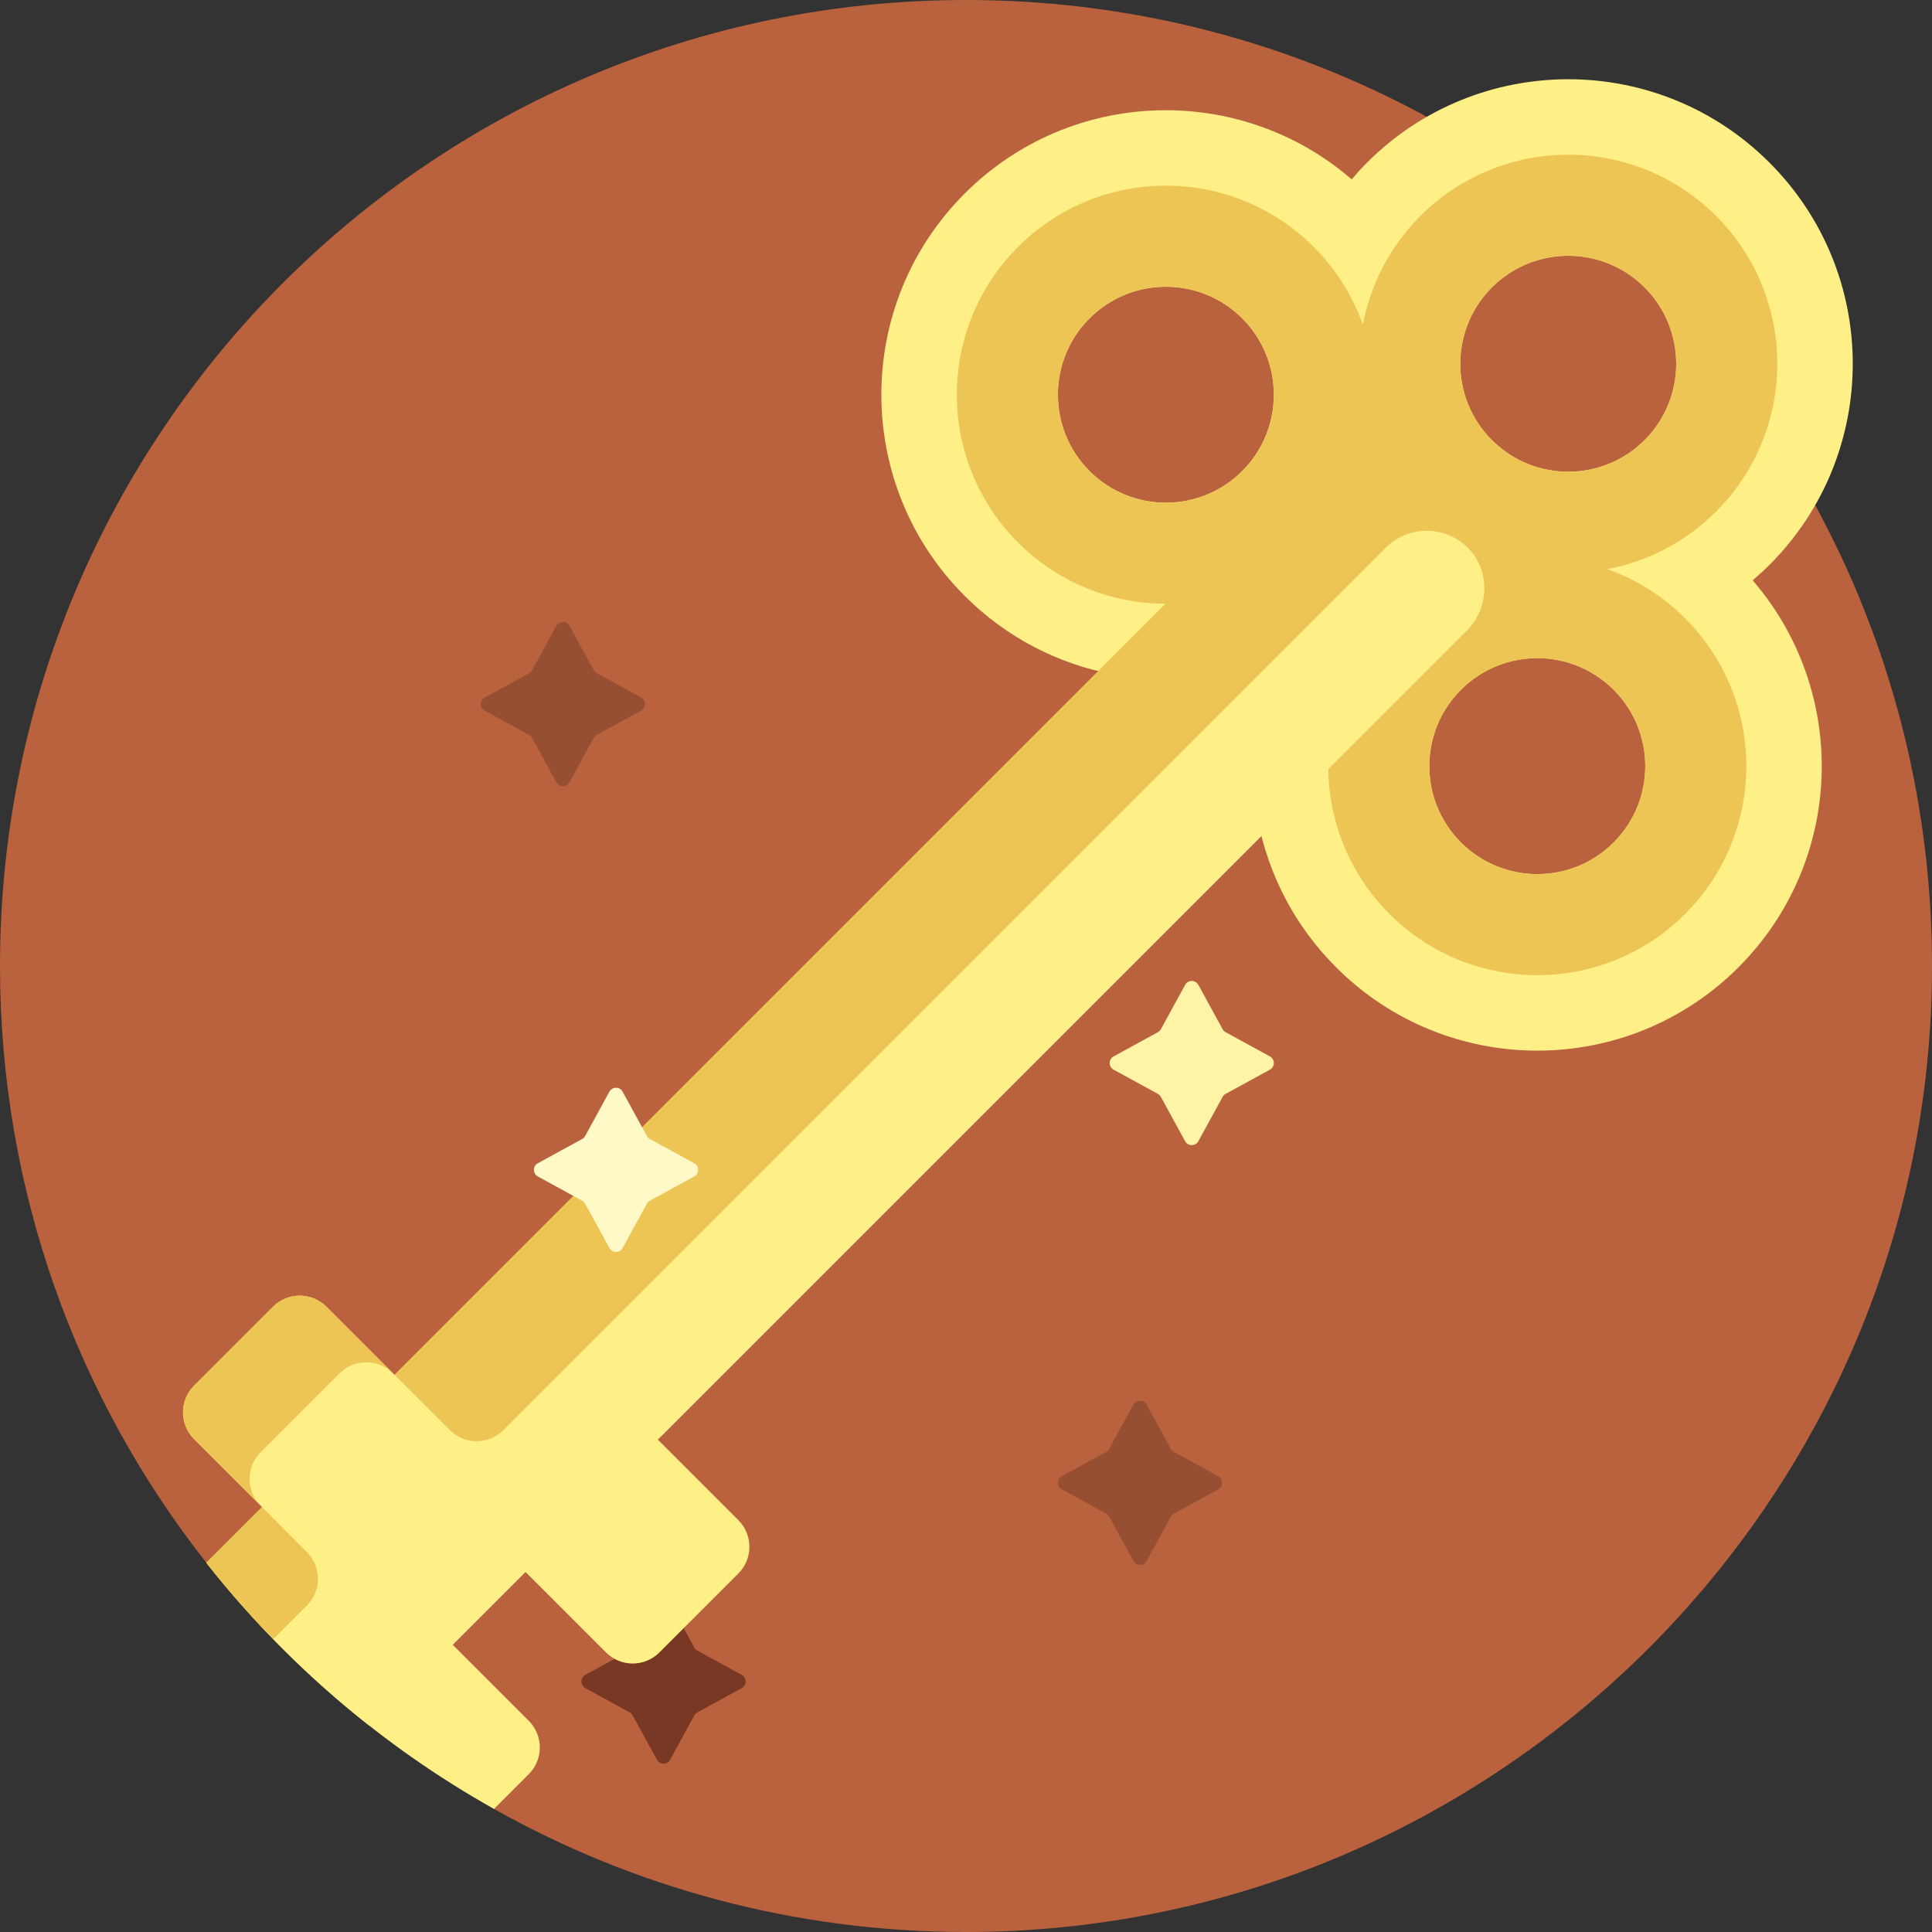 <svg xmlns="http://www.w3.org/2000/svg" xmlns:xlink="http://www.w3.org/1999/xlink" id="Capa_1" x="0" y="0" version="1.1" viewBox="0 0 512 512" xml:space="preserve" style="enable-background:new 0 0 512 512"><rect x="0" y="0" width="512" height="512" fill="#333333" stroke="none"/><path style="fill:#ba623e" d="M511.976,259.521C510.1,399.149,395.463,512.095,255.822,512	c-45.384-0.031-87.996-11.887-124.947-32.63c-0.135-0.076-0.212-0.223-0.197-0.377c0.179-1.902,0.275-3.827,0.275-5.776	c0-33.656-27.284-60.94-60.94-60.94c-5.278,0-10.399,0.672-15.283,1.934C20.451,370.663,0,315.72,0,256C0,114.615,114.615,0,256,0	C398.556,0,513.898,116.523,511.976,259.521z"/><path style="fill:#964f32" d="M322.828,394.705l-11.744,6.423c-0.336,0.184-0.612,0.459-0.795,0.795l-6.423,11.744	c-0.759,1.387-2.751,1.387-3.51,0l-6.423-11.744c-0.184-0.336-0.459-0.612-0.795-0.795l-11.743-6.423	c-1.387-0.759-1.387-2.751,0-3.51l11.743-6.423c0.336-0.184,0.612-0.459,0.795-0.795l6.423-11.744c0.759-1.387,2.751-1.387,3.51,0	l6.423,11.744c0.183,0.336,0.459,0.612,0.795,0.795l11.744,6.423C324.215,391.955,324.215,393.947,322.828,394.705z M169.9,184.833	l-11.744-6.423c-0.336-0.184-0.612-0.459-0.795-0.795l-6.423-11.744c-0.759-1.387-2.751-1.387-3.51,0l-6.423,11.744	c-0.184,0.335-0.459,0.611-0.795,0.795l-11.744,6.423c-1.387,0.759-1.387,2.751,0,3.509l11.744,6.423	c0.336,0.184,0.612,0.459,0.795,0.795l6.423,11.743c0.759,1.387,2.751,1.387,3.51,0l6.423-11.743	c0.184-0.336,0.459-0.612,0.795-0.795l11.744-6.423C171.287,187.584,171.287,185.592,169.9,184.833z"/><path style="fill:#783823" d="M177.594,424.905l6.423,11.744c0.184,0.336,0.459,0.611,0.795,0.795l11.744,6.423	c1.387,0.759,1.387,2.751,0,3.509l-11.744,6.423c-0.336,0.184-0.611,0.459-0.795,0.795l-6.423,11.744	c-0.759,1.387-2.751,1.387-3.509,0l-6.423-11.744c-0.184-0.336-0.459-0.611-0.795-0.795l-11.744-6.423	c-1.387-0.759-1.387-2.751,0-3.509l11.744-6.423c0.336-0.184,0.611-0.459,0.795-0.795l6.423-11.744	C174.844,423.518,176.836,423.518,177.594,424.905z"/><path style="fill:#ffef87" d="M464.471,153.791c25.607,29.622,24.369,74.43-3.758,102.557c-29.446,29.445-77.186,29.445-106.632,0	c-22.17-22.17-27.64-54.708-16.427-82.002c-27.295,11.213-59.833,5.743-82.002-16.427c-29.445-29.446-29.445-77.186,0-106.632	c28.127-28.127,72.935-29.365,102.557-3.758c1.295-1.518,2.64-3.009,4.075-4.445c29.446-29.445,77.186-29.445,106.632,0	c29.446,29.446,29.446,77.186,0,106.632C467.48,151.151,465.99,152.495,464.471,153.791z"/><path style="fill:#ba623e" d="M395.367,116.633c-11.174-11.174-11.174-29.291,0-40.466c11.174-11.174,29.291-11.174,40.466,0	c11.174,11.174,11.174,29.291,0,40.466C424.658,127.807,406.542,127.807,395.367,116.633z M288.736,84.37	c-11.174,11.174-11.174,29.291,0,40.465s29.291,11.174,40.465,0s11.174-29.291,0-40.465C318.027,73.196,299.91,73.196,288.736,84.37	z M387.165,182.799c-11.174,11.174-11.174,29.291,0,40.465s29.291,11.174,40.466,0c11.174-11.174,11.174-29.291,0-40.465	C416.456,171.625,398.339,171.625,387.165,182.799z"/><path style="fill:#edc555" d="M425.954,150.824c10.558-1.999,20.648-7.079,28.819-15.25c21.635-21.635,21.635-56.712,0-78.347	s-56.712-21.635-78.347,0c-8.171,8.171-13.251,18.261-15.25,28.819c-2.669-7.527-7.01-14.594-13.034-20.617	c-21.635-21.635-56.712-21.635-78.348,0c-21.635,21.635-21.635,56.712,0,78.347c10.792,10.792,24.928,16.198,39.072,16.224	L54.697,414.17c12.614,16.032,27.102,30.52,43.134,43.134L352,203.134c0.026,14.144,5.432,28.28,16.224,39.072	c21.635,21.635,56.712,21.635,78.347,0s21.635-56.712,0-78.347C440.548,157.835,433.481,153.494,425.954,150.824z M329.201,124.835	c-11.174,11.174-29.291,11.174-40.465,0c-11.174-11.174-11.174-29.291,0-40.465s29.291-11.174,40.465,0	S340.375,113.661,329.201,124.835z M395.367,76.167c11.174-11.174,29.291-11.174,40.466,0c11.174,11.174,11.174,29.291,0,40.466	c-11.174,11.174-29.291,11.174-40.466,0C384.193,105.458,384.193,87.342,395.367,76.167z M427.63,223.264	c-11.174,11.174-29.291,11.174-40.466,0c-11.174-11.174-11.174-29.291,0-40.465s29.291-11.174,40.466,0	C438.804,193.973,438.804,212.09,427.63,223.264z"/><path style="fill:#ffef87" d="M389.478,145.697c5.571,6.122,5.032,15.656-0.82,21.508L174.341,381.521l21.33,21.33	c3.905,3.905,3.905,10.237,0,14.142l-20.93,20.93c-3.905,3.905-10.237,3.905-14.142,0l-21.33-21.33l-19.29,19.29l20.151,20.151	c3.905,3.905,3.905,10.237,0,14.142l-9.215,9.215c-29.512-16.561-55.417-38.785-76.218-65.222l14.713-14.713	c0.019-0.019,0.04-0.035,0.059-0.054l-18.034-18.034c-3.905-3.905-3.905-10.237,0-14.142l20.93-20.93	c3.905-3.905,10.237-3.905,14.142,0l32.719,32.719c3.905,3.905,10.237,3.905,14.142,0l134.939-134.939l98.917-98.917	C373.403,138.981,383.53,139.161,389.478,145.697z"/><path style="fill:#edc555" d="M81.35,411.344c3.887,3.908,3.877,10.224-0.021,14.122l-8.923,8.923	c-6.25-6.431-12.177-13.177-17.73-20.234l14.713-14.713c0.019-0.019,0.04-0.035,0.059-0.054	C69.449,399.388,75.965,405.93,81.35,411.344z M86.488,346.281c-3.905-3.905-10.237-3.905-14.142,0l-20.93,20.93	c-3.905,3.905-3.905,10.237,0,14.142l17.653,17.653c-3.905-3.905-3.905-10.237,0-14.142l20.93-20.93	c3.905-3.905,10.236-3.905,14.141,0L86.488,346.281z"/><path style="fill:#fff9c8" d="M165.005,289.308l6.423,11.744c0.184,0.336,0.459,0.611,0.795,0.795l11.744,6.423	c1.387,0.759,1.387,2.751,0,3.509l-11.744,6.423c-0.336,0.184-0.611,0.459-0.795,0.795l-6.423,11.744	c-0.759,1.387-2.751,1.387-3.509,0l-6.423-11.744c-0.184-0.336-0.459-0.611-0.795-0.795l-11.744-6.423	c-1.387-0.759-1.387-2.751,0-3.509l11.744-6.423c0.336-0.184,0.611-0.459,0.795-0.795l6.423-11.744	C162.254,287.921,164.246,287.921,165.005,289.308z"/><path style="fill:#fff4a5" d="M317.58,261l6.423,11.744c0.184,0.336,0.459,0.611,0.795,0.795l11.744,6.423	c1.387,0.759,1.387,2.751,0,3.509l-11.744,6.423c-0.336,0.184-0.612,0.459-0.795,0.795l-6.423,11.744	c-0.759,1.387-2.751,1.387-3.509,0l-6.423-11.744c-0.184-0.336-0.459-0.611-0.795-0.795l-11.744-6.423	c-1.387-0.759-1.387-2.751,0-3.509l11.744-6.423c0.336-0.184,0.612-0.459,0.795-0.795L314.071,261	C314.829,259.613,316.821,259.613,317.58,261z"/></svg>